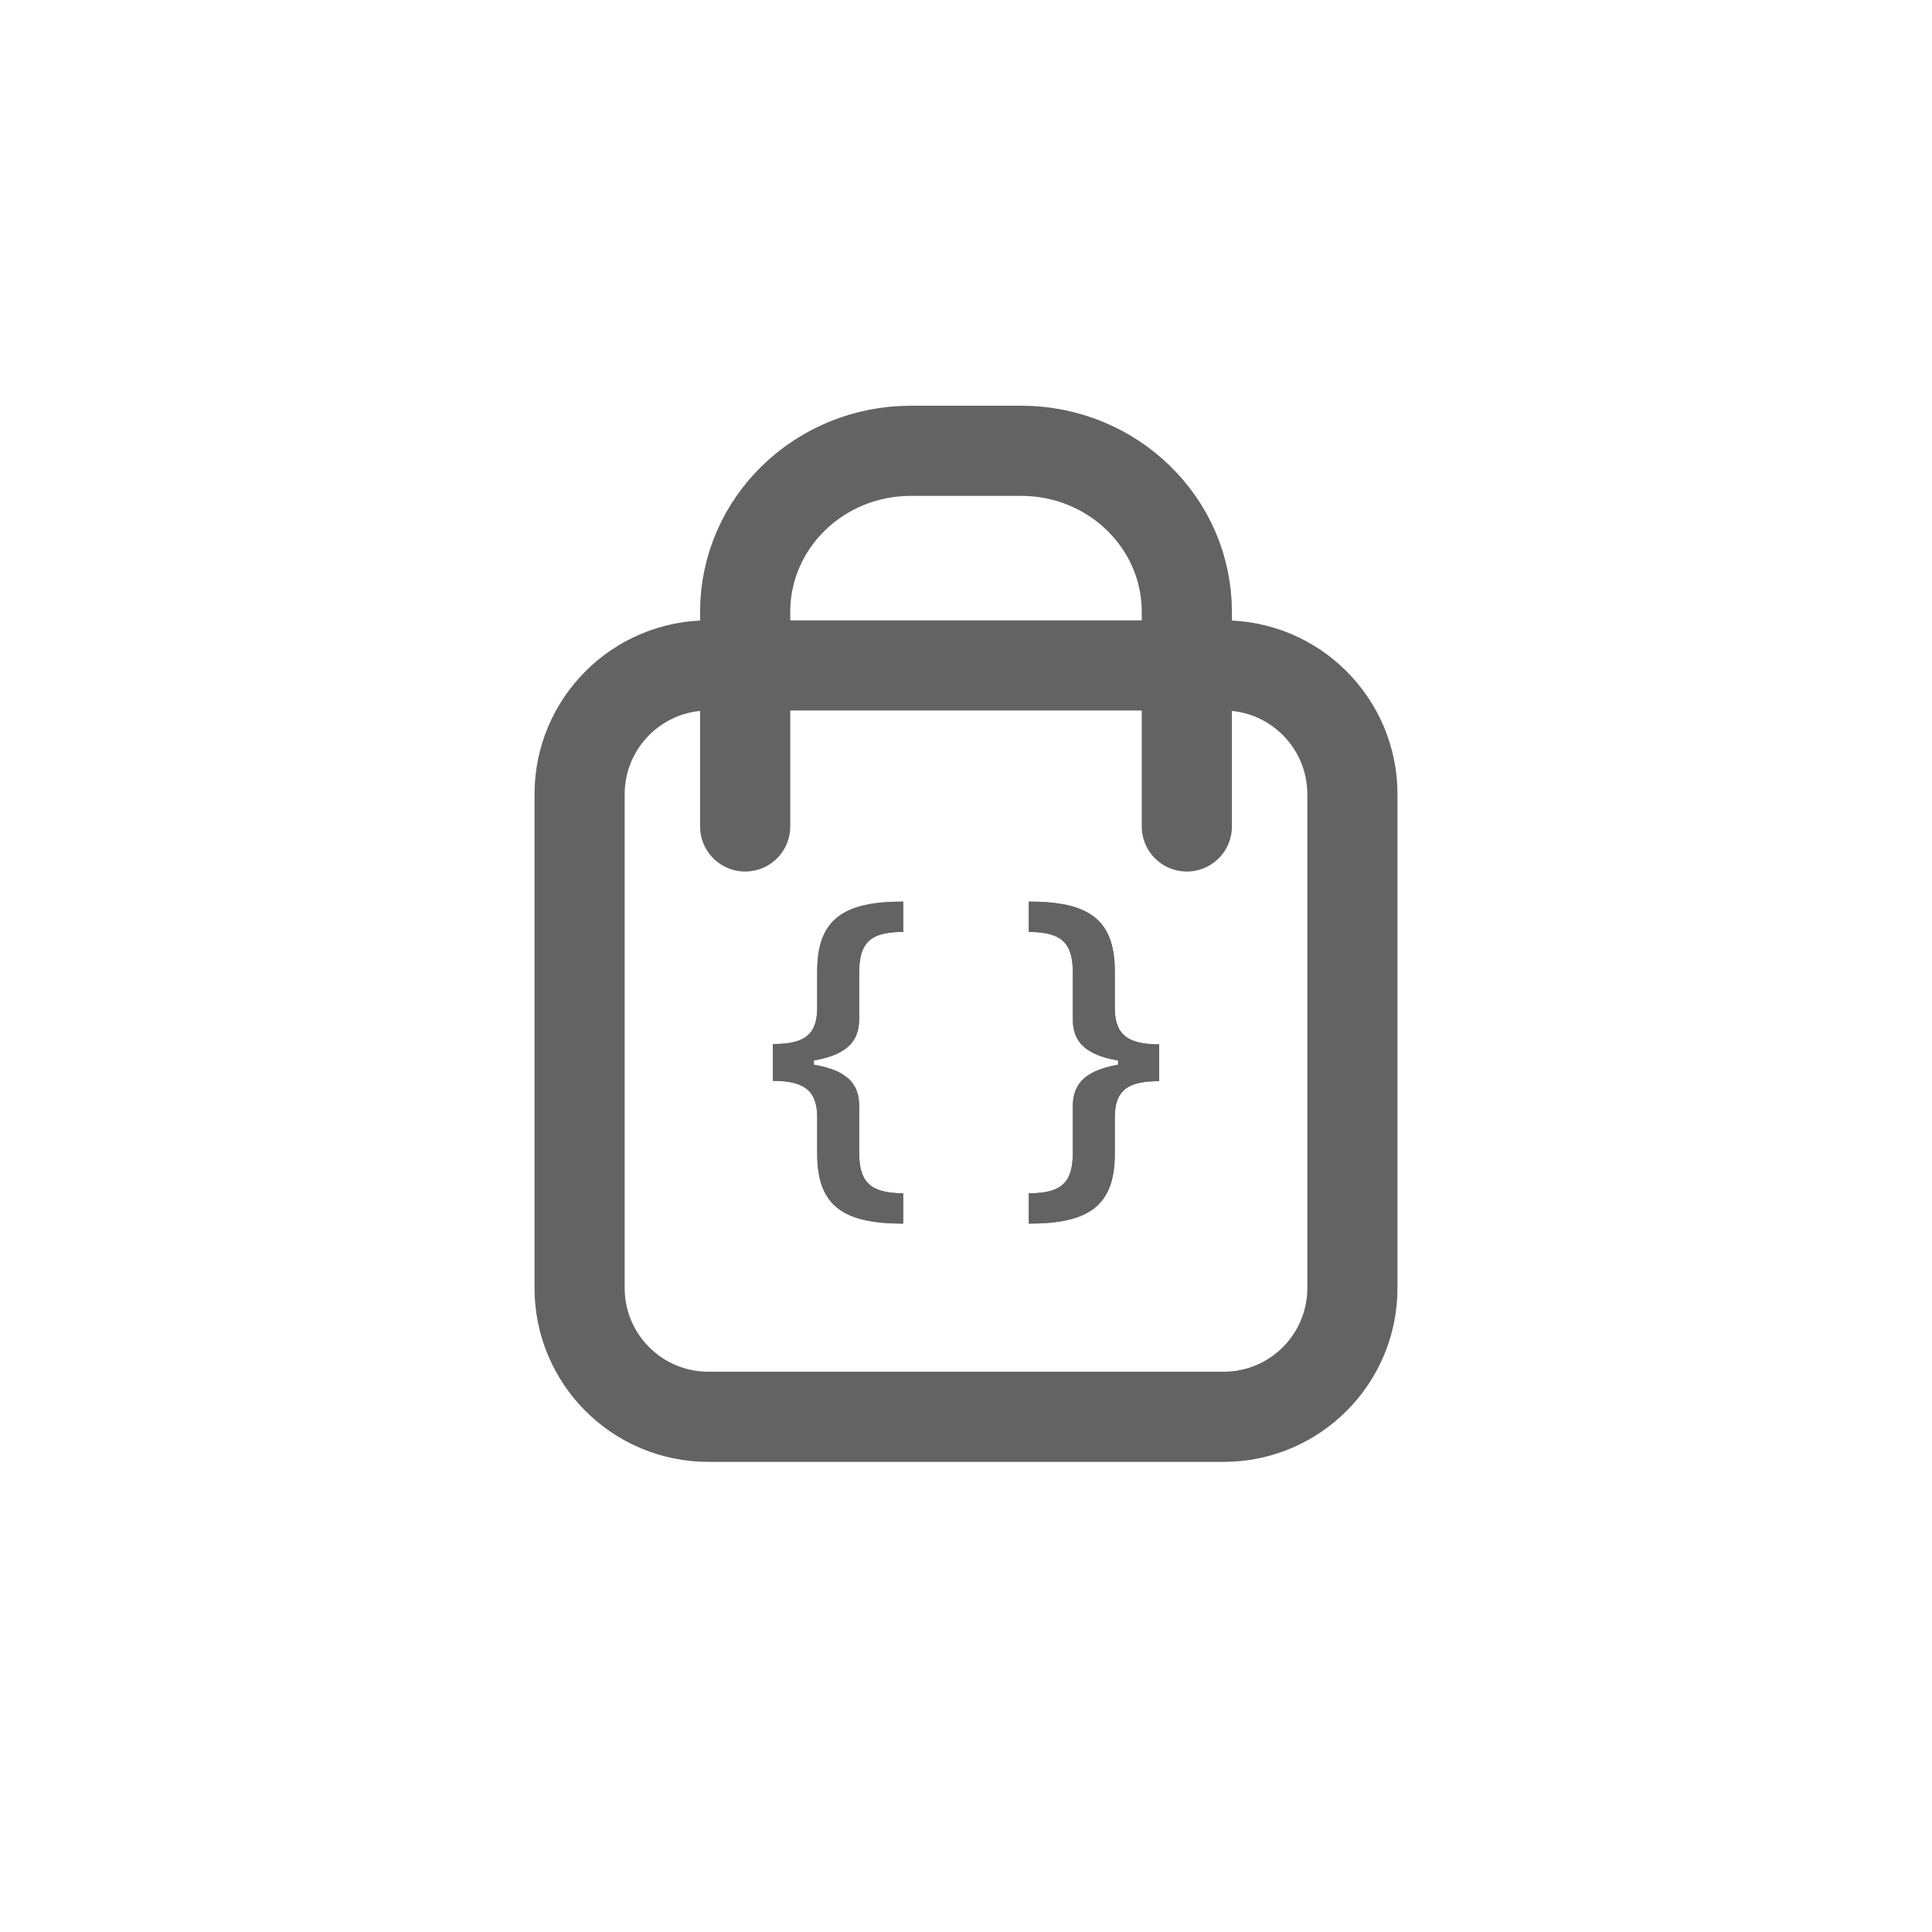 <svg width="30" height="30" viewBox="0 0 30 30" fill="none" xmlns="http://www.w3.org/2000/svg">
<path d="M11.571 12.833V10.333M18.429 12.833V10.333M11.571 10.333H11C9.895 10.333 9 11.229 9 12.333V20C9 21.105 9.895 22 11 22H19C20.105 22 21 21.105 21 20V12.333C21 11.229 20.105 10.333 19 10.333H18.429M11.571 10.333V9.5C11.571 8.119 12.723 7 14.143 7H15.857C17.277 7 18.429 8.119 18.429 9.5V10.333M11.571 10.333H18.429" stroke="#636364" stroke-width="1.4" stroke-linecap="round" stroke-linejoin="round"/>
<path d="M12 16.212V16.783C12.514 16.783 12.693 16.952 12.69 17.37V17.93C12.693 18.739 13.116 19 14.024 19V18.529C13.487 18.529 13.344 18.332 13.341 17.902V17.187C13.344 16.88 13.214 16.63 12.638 16.533V16.467C13.214 16.367 13.344 16.117 13.341 15.807V15.098C13.344 14.665 13.487 14.468 14.024 14.471V14C13.116 14 12.693 14.261 12.69 15.07V15.63C12.693 16.043 12.521 16.209 12.026 16.212H12Z" fill="#636364"/>
<path d="M18 16.788V16.217C17.486 16.217 17.307 16.048 17.31 15.63V15.07C17.307 14.261 16.884 14 15.976 14V14.471C16.513 14.471 16.656 14.668 16.659 15.098V15.813C16.656 16.12 16.786 16.37 17.362 16.467V16.533C16.786 16.633 16.656 16.883 16.659 17.193V17.902C16.656 18.335 16.513 18.532 15.976 18.529V19C16.884 19 17.307 18.739 17.31 17.93V17.37C17.307 16.957 17.479 16.791 17.974 16.788H18Z" fill="#636364"/>
<path d="M12 16.212V16.783C12.514 16.783 12.693 16.952 12.69 17.37V17.93C12.693 18.739 13.116 19 14.024 19V18.529C13.487 18.529 13.344 18.332 13.341 17.902V17.187C13.344 16.88 13.214 16.63 12.638 16.533V16.467C13.214 16.367 13.344 16.117 13.341 15.807V15.098C13.344 14.665 13.487 14.468 14.024 14.471V14C13.116 14 12.693 14.261 12.69 15.07V15.63C12.693 16.043 12.521 16.209 12.026 16.212H12Z" fill="#636364"/>
<path d="M18 16.788V16.217C17.486 16.217 17.307 16.048 17.31 15.63V15.07C17.307 14.261 16.884 14 15.976 14V14.471C16.513 14.471 16.656 14.668 16.659 15.098V15.813C16.656 16.12 16.786 16.37 17.362 16.467V16.533C16.786 16.633 16.656 16.883 16.659 17.193V17.902C16.656 18.335 16.513 18.532 15.976 18.529V19C16.884 19 17.307 18.739 17.31 17.93V17.37C17.307 16.957 17.479 16.791 17.974 16.788H18Z" fill="#636364"/>
</svg>
